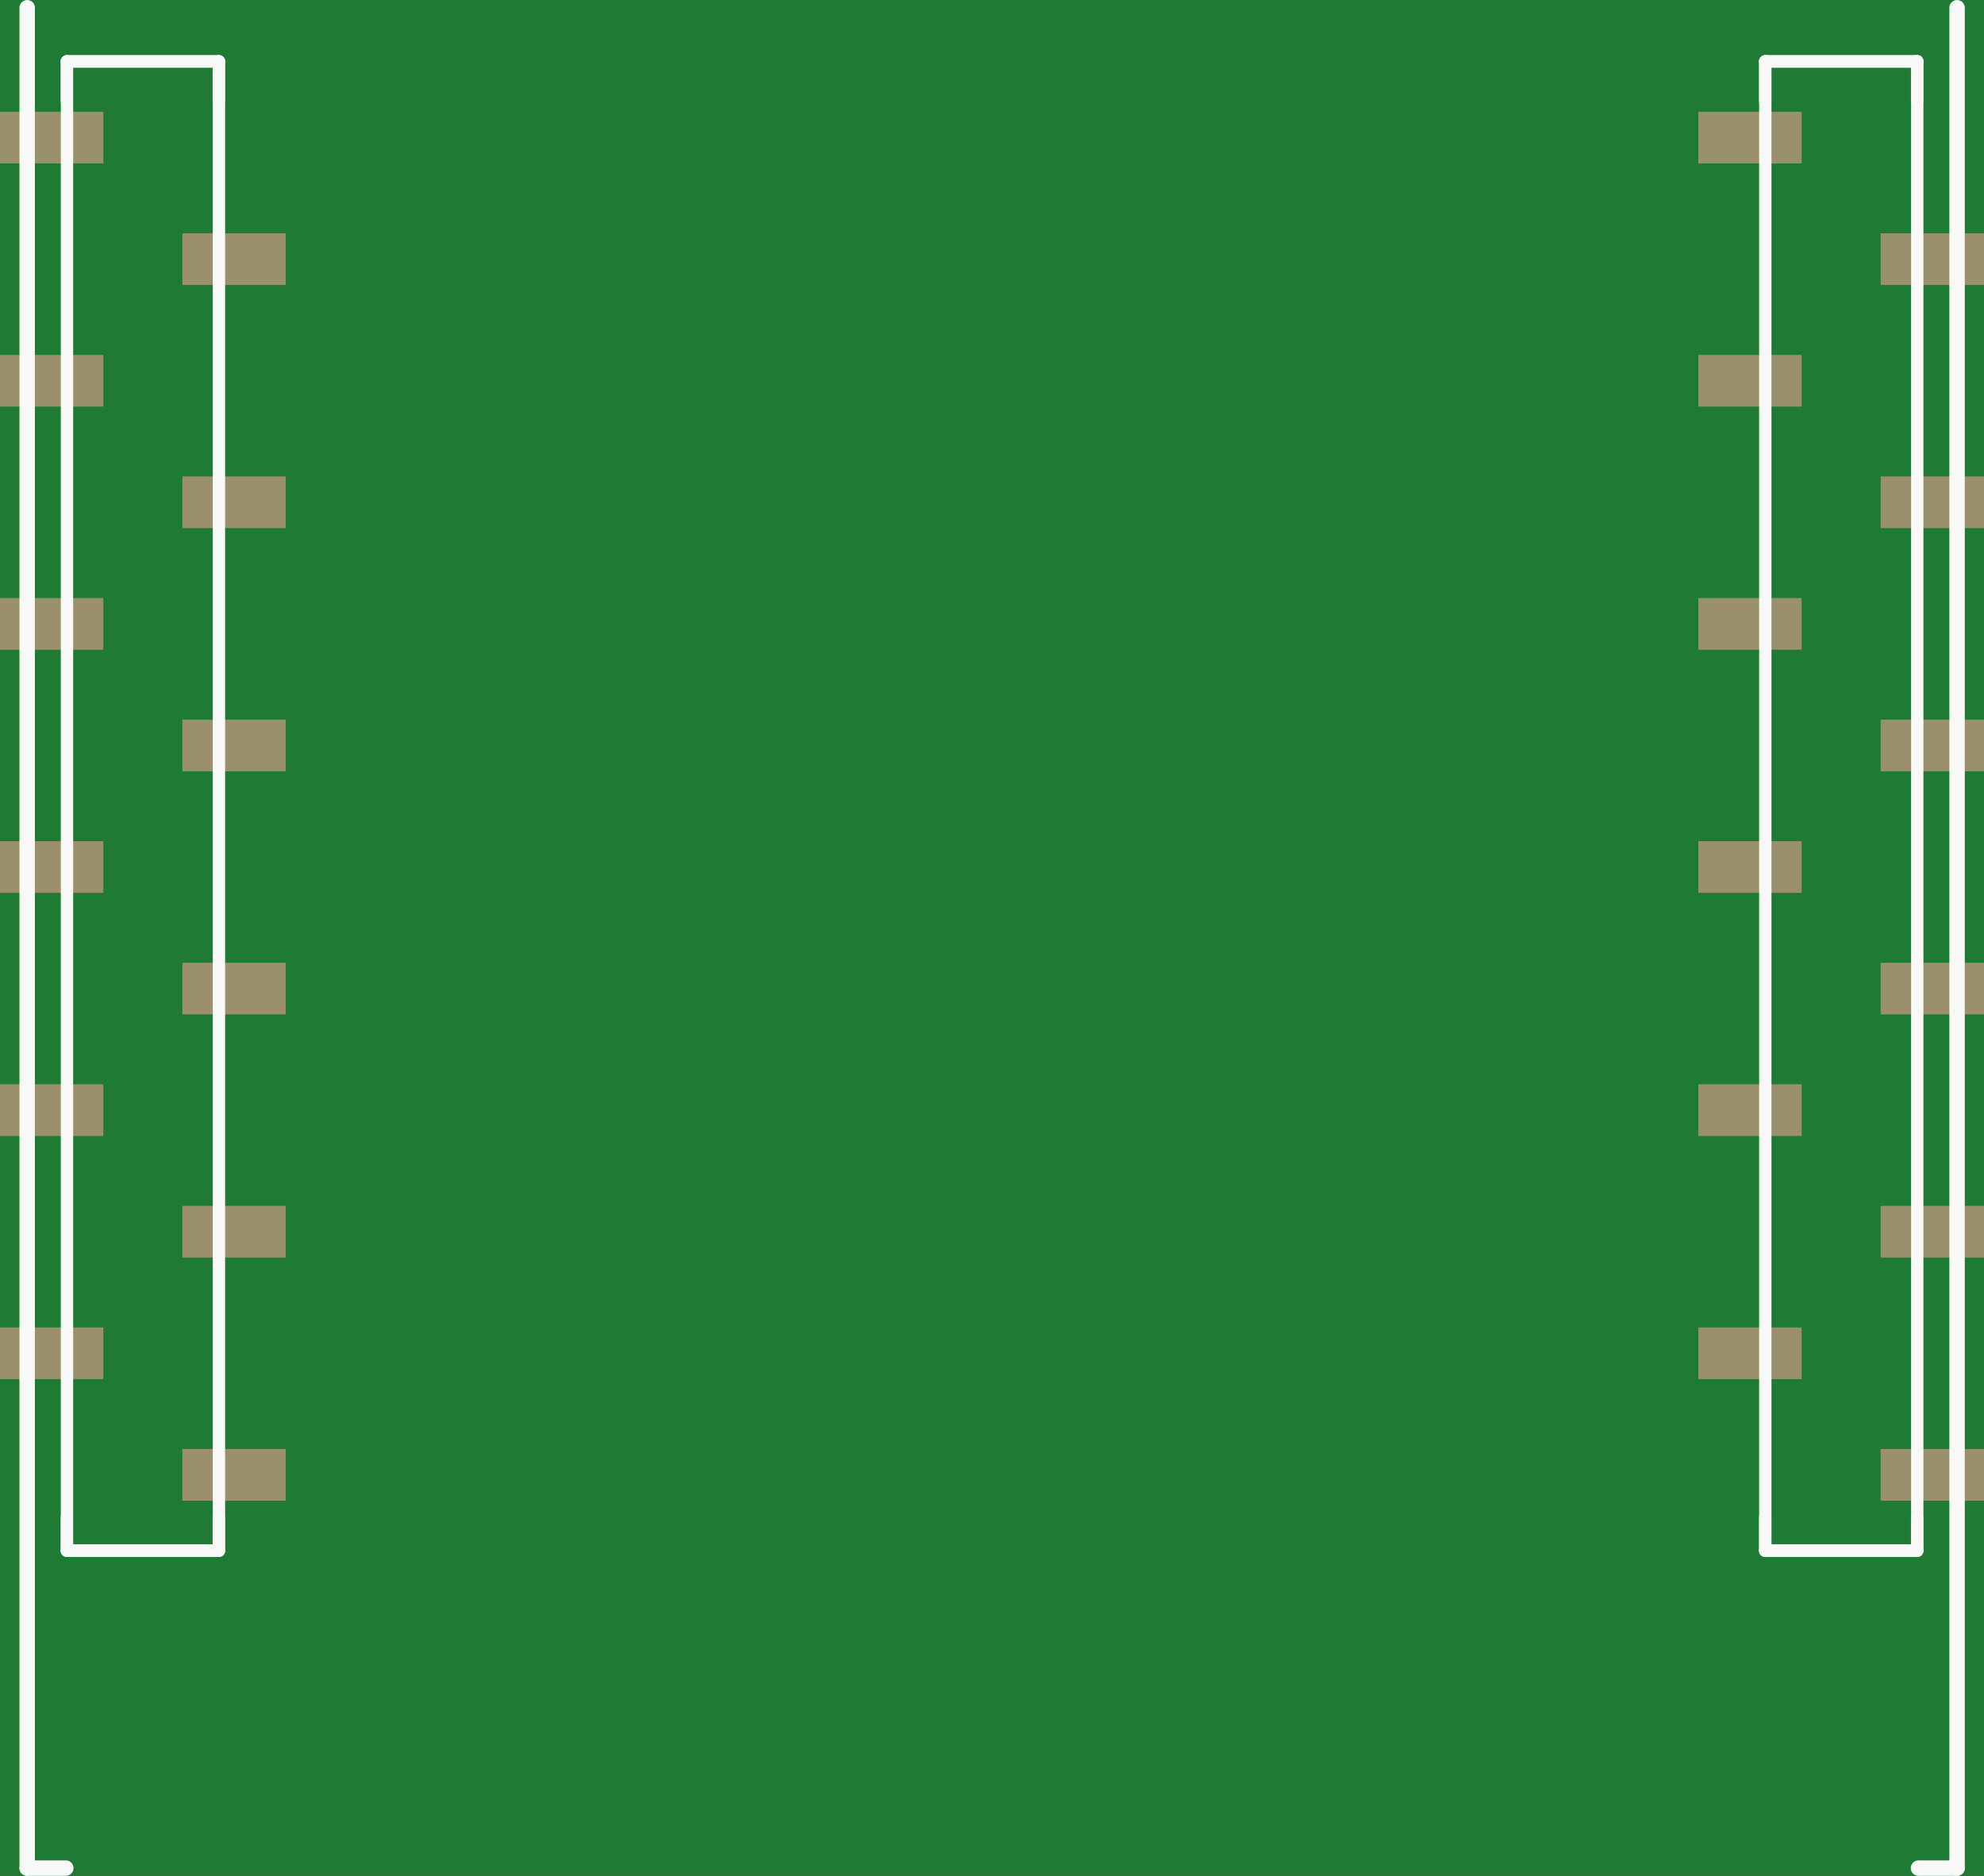 <?xml version='1.0' encoding='UTF-8' standalone='no'?>
<!-- Created with Fritzing (http://www.fritzing.org/) -->
<svg xmlns:svg='http://www.w3.org/2000/svg' xmlns='http://www.w3.org/2000/svg' version='1.2' baseProfile='tiny' x='0in' y='0in' width='1.285in' height='1.215in' viewBox='0 0 32.64 30.861' >
<rect x="0" y="0" width="32.64" height="30.861" fill="#333333" stroke="none"/>
<g id='breadboard'>
<path fill='#1F7A34' stroke='none' stroke-width='0' d='M0,0l32.64,0 0,30.861 -32.64,0 0,-30.861z
'/>
<rect id='connector0pad' connectorname='P23' x='3' y='23.839' width='1.7' height='0.85' stroke='none' stroke-width='0' fill='#9A916C' stroke-linecap='round'/>
<rect id='connector1pad' connectorname='P21' x='0' y='21.839' width='1.7' height='0.85' stroke='none' stroke-width='0' fill='#9A916C' stroke-linecap='round'/>
<rect id='connector2pad' connectorname='P19' x='3' y='19.839' width='1.7' height='0.85' stroke='none' stroke-width='0' fill='#9A916C' stroke-linecap='round'/>
<rect id='connector3pad' connectorname='P17' x='0' y='17.839' width='1.7' height='0.85' stroke='none' stroke-width='0' fill='#9A916C' stroke-linecap='round'/>
<rect id='connector4pad' connectorname='P15' x='3' y='15.839' width='1.7' height='0.85' stroke='none' stroke-width='0' fill='#9A916C' stroke-linecap='round'/>
<rect id='connector5pad' connectorname='P13' x='0' y='13.839' width='1.7' height='0.85' stroke='none' stroke-width='0' fill='#9A916C' stroke-linecap='round'/>
<rect id='connector6pad' connectorname='P11' x='3' y='11.839' width='1.7' height='0.85' stroke='none' stroke-width='0' fill='#9A916C' stroke-linecap='round'/>
<rect id='connector7pad' connectorname='P9' x='0' y='9.839' width='1.7' height='0.85' stroke='none' stroke-width='0' fill='#9A916C' stroke-linecap='round'/>
<rect id='connector8pad' connectorname='P5' x='0' y='5.839' width='1.7' height='0.85' stroke='none' stroke-width='0' fill='#9A916C' stroke-linecap='round'/>
<rect id='connector9pad' connectorname='P7' x='3' y='7.838' width='1.7' height='0.85' stroke='none' stroke-width='0' fill='#9A916C' stroke-linecap='round'/>
<rect id='connector10pad' connectorname='P3' x='3' y='3.838' width='1.7' height='0.85' stroke='none' stroke-width='0' fill='#9A916C' stroke-linecap='round'/>
<rect id='connector11pad' connectorname='P1' x='0' y='1.838' width='1.7' height='0.85' stroke='none' stroke-width='0' fill='#9A916C' stroke-linecap='round'/>
<rect id='connector12pad' connectorname='P24' x='30.94' y='23.839' width='1.7' height='0.85' stroke='none' stroke-width='0' fill='#9A916C' stroke-linecap='round'/>
<rect id='connector13pad' connectorname='P22' x='27.94' y='21.839' width='1.7' height='0.85' stroke='none' stroke-width='0' fill='#9A916C' stroke-linecap='round'/>
<rect id='connector14pad' connectorname='P20' x='30.94' y='19.839' width='1.7' height='0.85' stroke='none' stroke-width='0' fill='#9A916C' stroke-linecap='round'/>
<rect id='connector15pad' connectorname='P18' x='27.94' y='17.839' width='1.7' height='0.85' stroke='none' stroke-width='0' fill='#9A916C' stroke-linecap='round'/>
<rect id='connector16pad' connectorname='P16' x='30.94' y='15.839' width='1.7' height='0.85' stroke='none' stroke-width='0' fill='#9A916C' stroke-linecap='round'/>
<rect id='connector17pad' connectorname='P14' x='27.94' y='13.839' width='1.7' height='0.85' stroke='none' stroke-width='0' fill='#9A916C' stroke-linecap='round'/>
<rect id='connector18pad' connectorname='P12' x='30.94' y='11.839' width='1.7' height='0.85' stroke='none' stroke-width='0' fill='#9A916C' stroke-linecap='round'/>
<rect id='connector19pad' connectorname='P10' x='27.94' y='9.839' width='1.7' height='0.85' stroke='none' stroke-width='0' fill='#9A916C' stroke-linecap='round'/>
<rect id='connector20pad' connectorname='P6' x='27.94' y='5.839' width='1.7' height='0.85' stroke='none' stroke-width='0' fill='#9A916C' stroke-linecap='round'/>
<rect id='connector21pad' connectorname='P8' x='30.94' y='7.838' width='1.7' height='0.85' stroke='none' stroke-width='0' fill='#9A916C' stroke-linecap='round'/>
<rect id='connector22pad' connectorname='P4' x='30.94' y='3.838' width='1.7' height='0.85' stroke='none' stroke-width='0' fill='#9A916C' stroke-linecap='round'/>
<rect id='connector23pad' connectorname='P2' x='27.94' y='1.838' width='1.7' height='0.85' stroke='none' stroke-width='0' fill='#9A916C' stroke-linecap='round'/>
<line x1='1.1' y1='25.514' x2='1.1' y2='24.964' stroke='#f8f8f8' stroke-width='0.203' stroke-linecap='round'/>
<line x1='1.1' y1='25.514' x2='3.6' y2='25.514' stroke='#f8f8f8' stroke-width='0.203' stroke-linecap='round'/>
<line x1='3.6' y1='25.514' x2='3.6' y2='24.964' stroke='#f8f8f8' stroke-width='0.203' stroke-linecap='round'/>
<line x1='3.6' y1='1.663' x2='3.6' y2='1.013' stroke='#f8f8f8' stroke-width='0.203' stroke-linecap='round'/>
<line x1='3.6' y1='1.013' x2='1.1' y2='1.013' stroke='#f8f8f8' stroke-width='0.203' stroke-linecap='round'/>
<line x1='1.1' y1='1.013' x2='1.1' y2='1.663' stroke='#f8f8f8' stroke-width='0.203' stroke-linecap='round'/>
<line x1='1.102' y1='25.507' x2='1.102' y2='1.007' stroke='#f8f8f8' stroke-width='0.203' stroke-linecap='round'/>
<line x1='3.602' y1='1.007' x2='3.602' y2='25.507' stroke='#f8f8f8' stroke-width='0.203' stroke-linecap='round'/>
<line x1='1.102' y1='25.507' x2='3.602' y2='25.507' stroke='#f8f8f8' stroke-width='0.203' stroke-linecap='round'/>
<line x1='1.102' y1='1.007' x2='3.602' y2='1.007' stroke='#f8f8f8' stroke-width='0.203' stroke-linecap='round'/>
<line x1='29.042' y1='25.507' x2='29.042' y2='1.007' stroke='#f8f8f8' stroke-width='0.203' stroke-linecap='round'/>
<line x1='31.542' y1='1.007' x2='31.542' y2='25.507' stroke='#f8f8f8' stroke-width='0.203' stroke-linecap='round'/>
<line x1='29.042' y1='25.507' x2='31.542' y2='25.507' stroke='#f8f8f8' stroke-width='0.203' stroke-linecap='round'/>
<line x1='29.042' y1='1.007' x2='31.542' y2='1.007' stroke='#f8f8f8' stroke-width='0.203' stroke-linecap='round'/>
<line x1='0.447' y1='30.734' x2='0.447' y2='0.127' stroke='#f8f8f8' stroke-width='0.254' stroke-linecap='round'/>
<line x1='0.447' y1='30.734' x2='1.082' y2='30.734' stroke='#f8f8f8' stroke-width='0.254' stroke-linecap='round'/>
<line x1='32.197' y1='30.734' x2='31.562' y2='30.734' stroke='#f8f8f8' stroke-width='0.254' stroke-linecap='round'/>
<line x1='32.197' y1='30.734' x2='32.197' y2='0.127' stroke='#f8f8f8' stroke-width='0.254' stroke-linecap='round'/>
<line x1='29.04' y1='25.514' x2='29.04' y2='24.964' stroke='#f8f8f8' stroke-width='0.203' stroke-linecap='round'/>
<line x1='29.04' y1='25.514' x2='31.54' y2='25.514' stroke='#f8f8f8' stroke-width='0.203' stroke-linecap='round'/>
<line x1='31.54' y1='25.514' x2='31.54' y2='24.964' stroke='#f8f8f8' stroke-width='0.203' stroke-linecap='round'/>
<line x1='31.54' y1='1.663' x2='31.54' y2='1.013' stroke='#f8f8f8' stroke-width='0.203' stroke-linecap='round'/>
<line x1='31.54' y1='1.013' x2='29.04' y2='1.013' stroke='#f8f8f8' stroke-width='0.203' stroke-linecap='round'/>
<line x1='29.04' y1='1.013' x2='29.04' y2='1.663' stroke='#f8f8f8' stroke-width='0.203' stroke-linecap='round'/>
</g>
</svg>